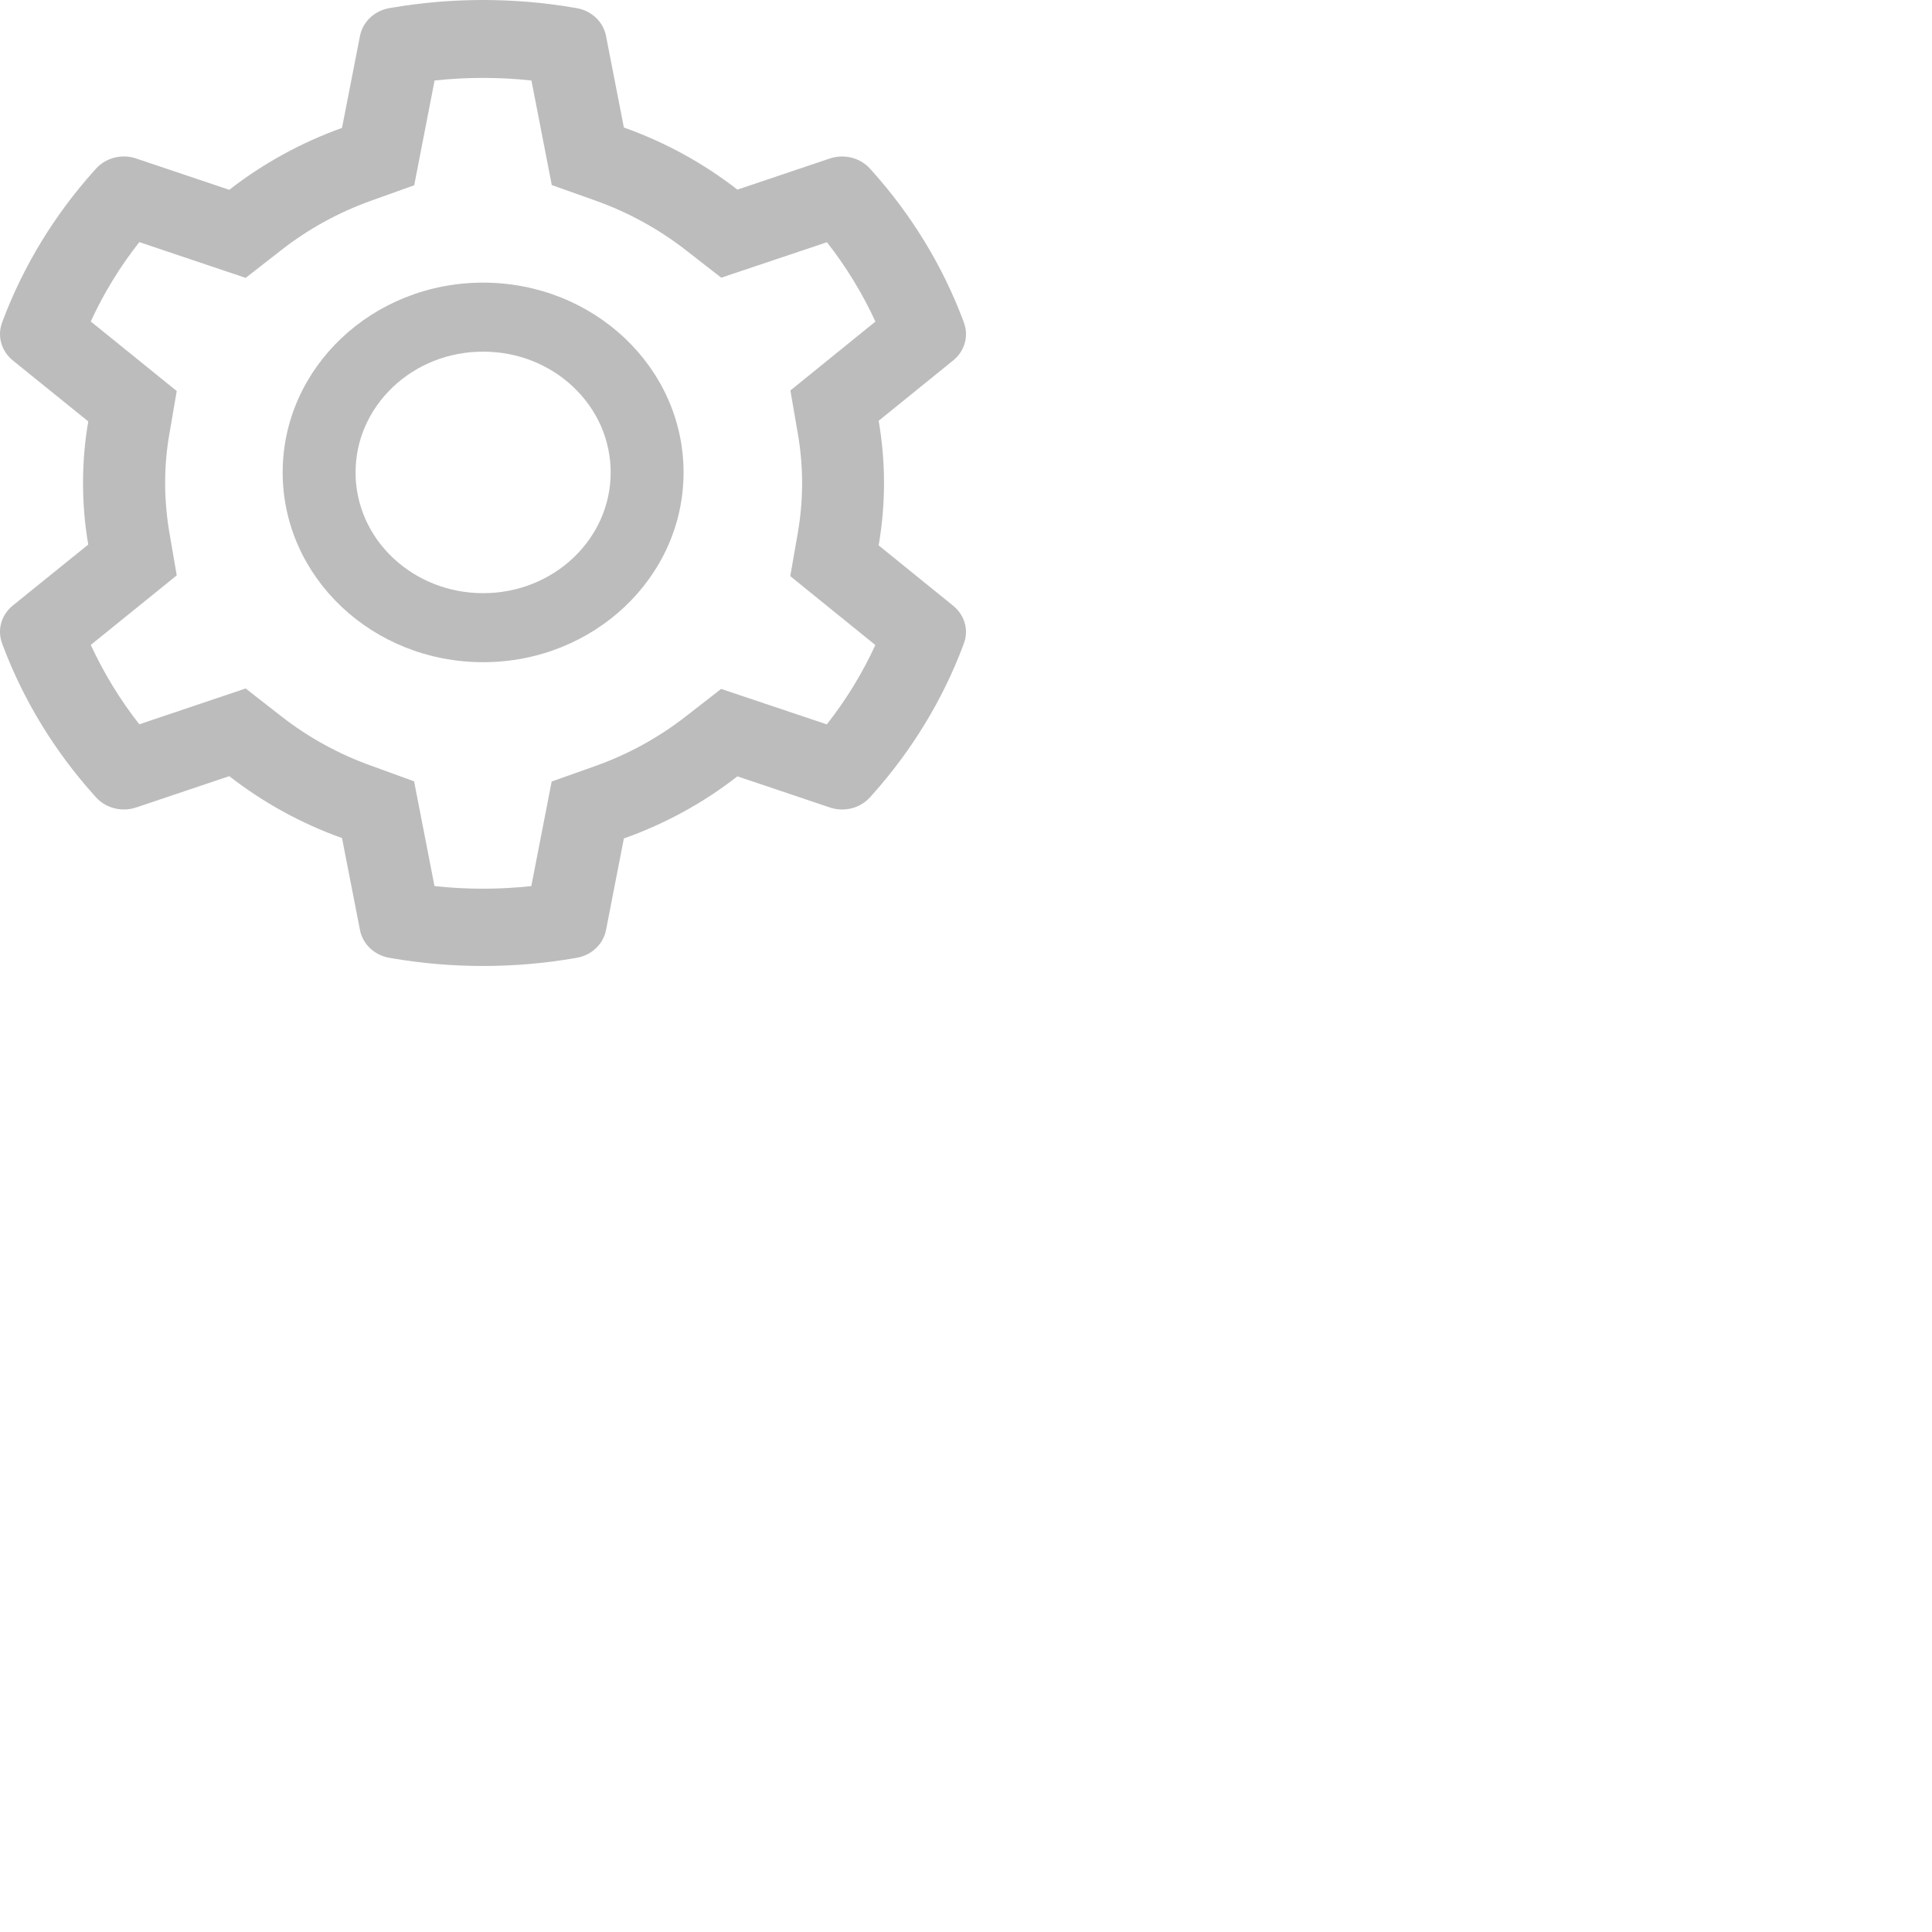 <svg width="48" height="48" viewBox="0 0 48 48" fill="none" xmlns="http://www.w3.org/2000/svg">
<path d="M23.683 15.051L21.83 13.55C21.918 13.041 21.963 12.522 21.963 12.002C21.963 11.482 21.918 10.963 21.83 10.454L23.683 8.954C23.823 8.84 23.923 8.69 23.97 8.521C24.017 8.353 24.009 8.175 23.946 8.011L23.921 7.941C23.41 6.591 22.646 5.34 21.666 4.247L21.615 4.191C21.496 4.058 21.337 3.963 21.16 3.918C20.983 3.872 20.795 3.879 20.622 3.936L18.321 4.711C17.472 4.052 16.524 3.532 15.5 3.168L15.056 0.891C15.022 0.719 14.935 0.562 14.804 0.439C14.674 0.316 14.507 0.233 14.326 0.202L14.249 0.189C12.775 -0.063 11.225 -0.063 9.751 0.189L9.674 0.202C9.493 0.233 9.326 0.316 9.196 0.439C9.065 0.562 8.978 0.719 8.944 0.891L8.497 3.178C7.481 3.543 6.535 4.062 5.696 4.716L3.378 3.936C3.205 3.878 3.017 3.872 2.84 3.917C2.663 3.963 2.504 4.058 2.385 4.191L2.334 4.247C1.355 5.34 0.591 6.592 0.079 7.941L0.054 8.011C-0.074 8.346 0.031 8.721 0.317 8.954L2.193 10.47C2.105 10.973 2.063 11.488 2.063 11.999C2.063 12.514 2.105 13.028 2.193 13.529L0.317 15.045C0.177 15.159 0.077 15.309 0.03 15.478C-0.017 15.646 -0.009 15.824 0.054 15.988L0.079 16.058C0.591 17.408 1.35 18.654 2.334 19.752L2.385 19.808C2.504 19.941 2.663 20.036 2.84 20.081C3.017 20.127 3.205 20.12 3.378 20.063L5.696 19.283C6.539 19.939 7.481 20.459 8.497 20.821L8.944 23.108C8.978 23.28 9.065 23.437 9.196 23.56C9.326 23.683 9.493 23.766 9.674 23.797L9.751 23.81C11.238 24.063 12.762 24.063 14.249 23.81L14.326 23.797C14.507 23.766 14.674 23.683 14.804 23.56C14.935 23.437 15.022 23.28 15.056 23.108L15.5 20.831C16.524 20.468 17.477 19.947 18.321 19.288L20.622 20.063C20.795 20.121 20.983 20.127 21.16 20.082C21.337 20.036 21.496 19.941 21.615 19.808L21.666 19.752C22.65 18.651 23.409 17.408 23.921 16.058L23.946 15.988C24.074 15.659 23.969 15.284 23.683 15.051ZM19.821 10.77C19.892 11.174 19.928 11.59 19.928 12.005C19.928 12.42 19.892 12.835 19.821 13.24L19.634 14.314L21.748 16.026C21.427 16.724 21.023 17.386 20.542 17.997L17.916 17.116L17.028 17.807C16.352 18.332 15.599 18.745 14.784 19.034L13.706 19.417L13.2 22.015C12.401 22.101 11.594 22.101 10.795 22.015L10.288 19.412L9.219 19.023C8.412 18.734 7.662 18.321 6.992 17.799L6.103 17.105L3.461 17.995C2.979 17.381 2.578 16.72 2.255 16.023L4.391 14.295L4.207 13.224C4.14 12.825 4.103 12.412 4.103 12.005C4.103 11.595 4.137 11.185 4.207 10.786L4.391 9.715L2.255 7.987C2.575 7.288 2.979 6.629 3.461 6.015L6.103 6.904L6.992 6.211C7.662 5.688 8.412 5.276 9.219 4.987L10.291 4.603L10.797 2C11.592 1.914 12.405 1.914 13.203 2L13.709 4.598L14.787 4.981C15.599 5.27 16.355 5.683 17.031 6.208L17.919 6.899L20.545 6.018C21.026 6.631 21.428 7.293 21.75 7.989L19.637 9.701L19.821 10.77ZM12.003 7.022C9.253 7.022 7.023 9.133 7.023 11.737C7.023 14.341 9.253 16.452 12.003 16.452C14.753 16.452 16.983 14.341 16.983 11.737C16.983 9.133 14.753 7.022 12.003 7.022ZM14.244 13.859C13.95 14.138 13.601 14.359 13.216 14.51C12.831 14.661 12.419 14.738 12.003 14.737C11.157 14.737 10.362 14.424 9.762 13.859C9.467 13.58 9.233 13.25 9.074 12.886C8.915 12.521 8.833 12.131 8.834 11.737C8.834 10.936 9.165 10.183 9.762 9.615C10.362 9.047 11.157 8.737 12.003 8.737C12.849 8.737 13.644 9.047 14.244 9.615C14.539 9.894 14.772 10.224 14.932 10.588C15.091 10.953 15.172 11.343 15.172 11.737C15.172 12.538 14.841 13.291 14.244 13.859Z" fill="#BCBCBC"/>
</svg>
